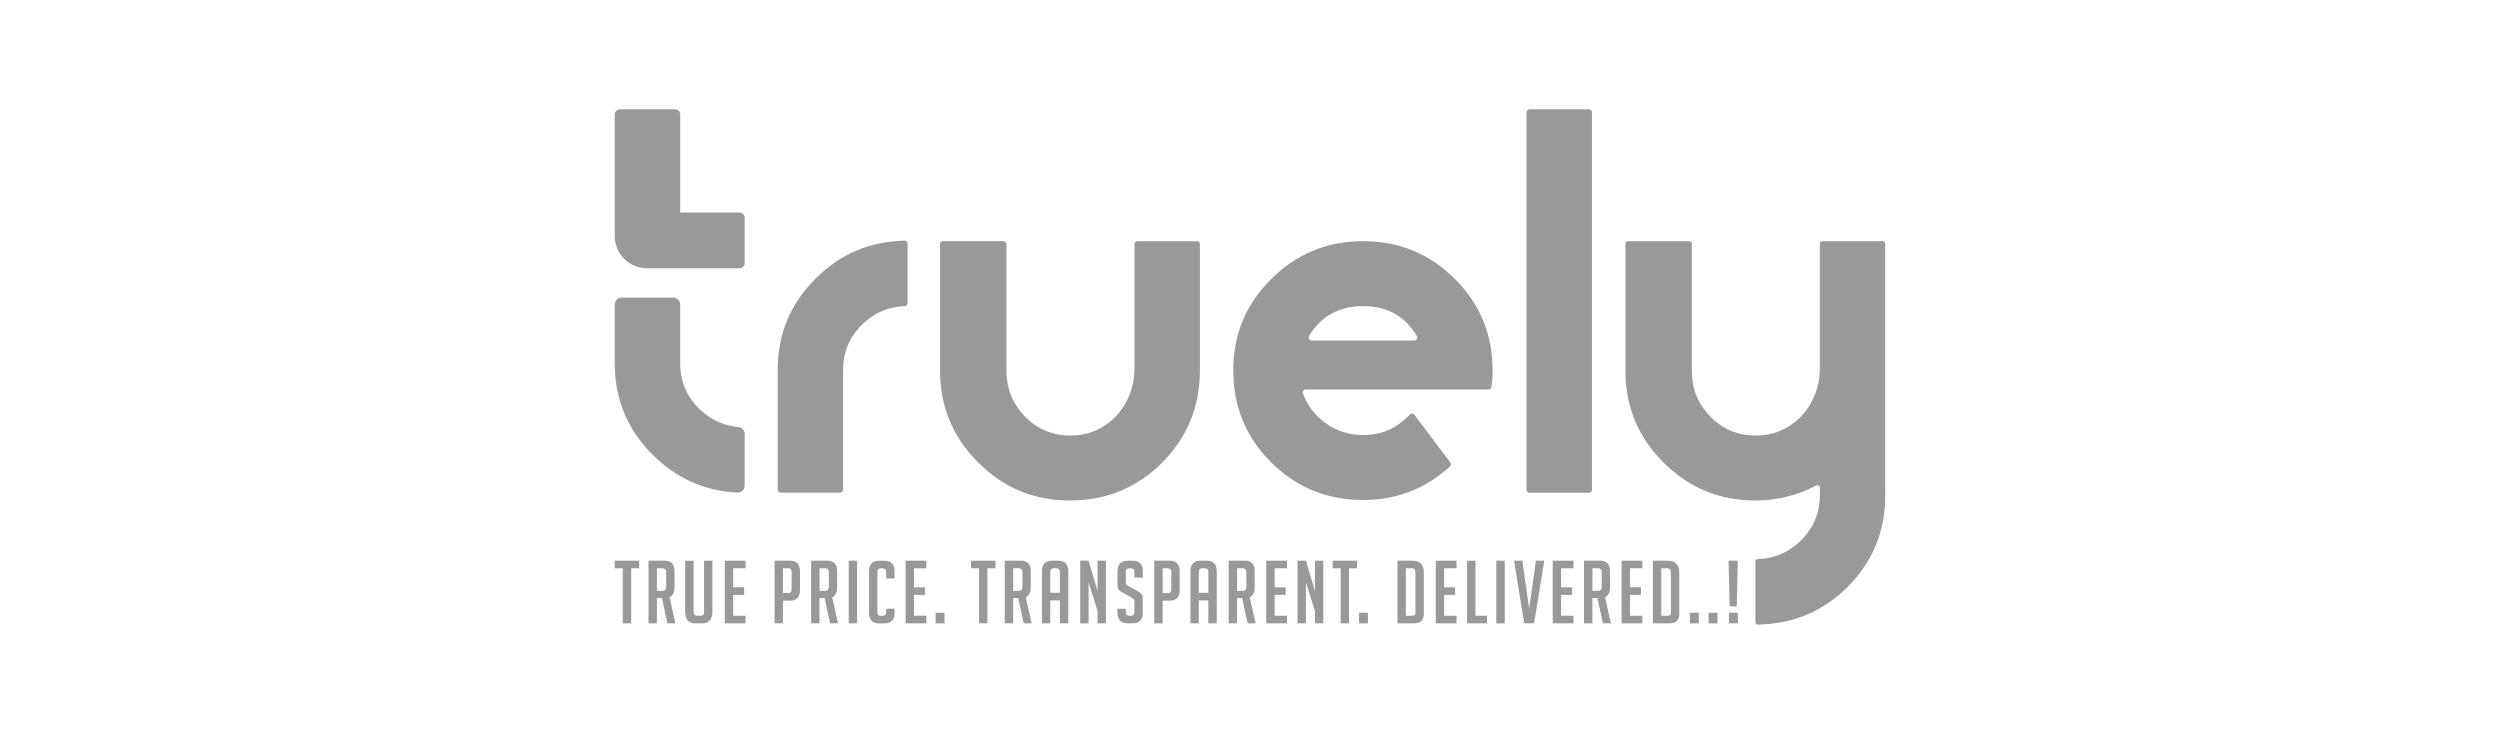<svg width="183" height="54" viewBox="0 0 183 54" fill="none" xmlns="http://www.w3.org/2000/svg">
<mask id="mask0_869_5583" style="mask-type:alpha" maskUnits="userSpaceOnUse" x="0" y="0" width="183" height="54">
<rect width="183" height="54" fill="#D9D9D9"/>
</mask>
<g mask="url(#mask0_869_5583)">
<path d="M59.708 20.383C61.51 18.591 63.677 17.67 66.208 17.617C66.332 17.614 66.434 17.716 66.434 17.838V22.188C66.434 22.307 66.339 22.402 66.218 22.407C65.008 22.455 63.968 22.91 63.099 23.77C62.176 24.68 61.714 25.785 61.714 27.087V35.844C61.714 35.966 61.614 36.065 61.493 36.065H57.145C57.024 36.065 56.924 35.966 56.924 35.844V27.087C56.924 24.462 57.852 22.227 59.71 20.381L59.708 20.383Z" fill="#999999"/>
<path d="M87.829 27.127C87.829 29.777 86.906 32.023 85.062 33.87C83.216 35.715 80.969 36.636 78.321 36.636C75.674 36.636 73.454 35.708 71.598 33.85C69.74 31.994 68.812 29.752 68.812 27.127V17.874C68.812 17.753 68.911 17.653 69.033 17.653H73.454C73.575 17.653 73.675 17.753 73.675 17.874V27.151C73.675 28.574 74.216 29.774 75.297 30.746C76.031 31.406 76.973 31.802 77.96 31.87C79.218 31.955 80.308 31.628 81.231 30.887C82.407 29.942 83.043 28.48 83.043 26.974V17.877C83.043 17.755 83.143 17.656 83.264 17.656H87.612C87.734 17.656 87.833 17.755 87.833 17.877V27.129L87.829 27.127Z" fill="#999999"/>
<path d="M109.26 27.095C109.26 27.503 109.233 27.911 109.18 28.319C109.165 28.428 109.07 28.511 108.959 28.511H95.587C95.431 28.511 95.327 28.666 95.38 28.812C95.704 29.677 96.238 30.384 96.981 30.933C97.809 31.543 98.742 31.846 99.784 31.846C101.137 31.846 102.272 31.346 103.19 30.347C103.285 30.245 103.447 30.248 103.532 30.36L106.158 33.85C106.226 33.94 106.216 34.071 106.131 34.146C104.341 35.781 102.225 36.6 99.784 36.6C97.134 36.6 94.887 35.679 93.041 33.838C91.195 31.997 90.275 29.752 90.275 27.11C90.275 24.467 91.203 22.259 93.061 20.415C94.916 18.574 97.159 17.653 99.784 17.653C102.41 17.653 104.645 18.574 106.491 20.413C108.337 22.252 109.257 24.479 109.257 27.097L109.26 27.095ZM103.523 24.926C103.695 24.926 103.799 24.736 103.712 24.588C102.833 23.133 101.523 22.407 99.784 22.407C98.045 22.407 96.702 23.136 95.823 24.588C95.733 24.736 95.84 24.926 96.012 24.926H103.523Z" fill="#999999"/>
<path d="M111.963 8H116.311C116.433 8 116.532 8.1 116.532 8.221V35.846C116.532 35.968 116.433 36.067 116.311 36.067H111.963C111.842 36.067 111.742 35.968 111.742 35.846V8.221C111.742 8.1 111.842 8 111.963 8Z" fill="#999999"/>
<path d="M138 36.257C138 38.902 137.077 41.142 135.233 42.973C133.431 44.761 131.245 45.676 128.677 45.718C128.575 45.718 128.493 45.635 128.493 45.536V41.105C128.493 41.008 128.571 40.93 128.67 40.925C129.894 40.886 130.949 40.43 131.828 39.563C132.751 38.652 133.212 37.547 133.212 36.245V35.696C133.212 35.56 133.067 35.475 132.945 35.538C131.556 36.269 130.072 36.636 128.493 36.636C125.867 36.636 123.625 35.71 121.769 33.857C119.911 32.004 118.983 29.766 118.983 27.145V17.835C118.983 17.735 119.063 17.655 119.163 17.655H123.661C123.761 17.655 123.841 17.735 123.841 17.835V27.163C123.841 28.464 124.295 29.575 125.201 30.497C126.107 31.421 127.21 31.882 128.507 31.882C129.605 31.882 130.57 31.549 131.398 30.886C132.569 29.946 133.21 28.494 133.21 26.992V17.835C133.21 17.735 133.29 17.655 133.39 17.655H137.818C137.917 17.655 137.998 17.735 137.998 17.835V36.259L138 36.257Z" fill="#999999"/>
<path d="M49.79 26.595V22.295C49.79 22.011 49.559 21.783 49.278 21.783H45.513C45.228 21.783 45 22.014 45 22.295V26.595C45 29.22 45.928 31.455 47.786 33.301C49.513 35.019 51.575 35.937 53.968 36.056C54.262 36.07 54.51 35.835 54.51 35.541V31.768C54.51 31.501 54.303 31.283 54.036 31.258C52.938 31.159 51.983 30.712 51.175 29.913C50.252 29.002 49.79 27.897 49.79 26.595Z" fill="#999999"/>
<path d="M45 17.279V8.386C45 8.172 45.172 8 45.386 8H49.406C49.62 8 49.792 8.172 49.792 8.386V15.557H54.126C54.34 15.557 54.512 15.729 54.512 15.943V19.251C54.512 19.465 54.34 19.637 54.126 19.637H47.359C46.057 19.637 45 18.581 45 17.279Z" fill="#999999"/>
<path d="M46.2 41.598V45.628H45.588V41.598H45V41.042H46.788V41.598H46.2Z" fill="#999999"/>
<path d="M47.473 41.042H48.673C49.142 41.042 49.375 41.304 49.375 41.829V42.959C49.375 43.359 49.253 43.612 49.011 43.719L49.438 45.628H48.857L48.454 43.777H48.085V45.628H47.471V41.042H47.473ZM48.087 43.252H48.491C48.673 43.252 48.765 43.141 48.765 42.92V41.929C48.765 41.708 48.673 41.596 48.491 41.596H48.087V43.25V43.252Z" fill="#999999"/>
<path d="M52.149 41.042V44.761C52.149 45.339 51.901 45.63 51.408 45.63H50.891C50.4 45.63 50.154 45.339 50.154 44.756V41.044H50.769V44.775C50.769 44.975 50.859 45.074 51.036 45.074H51.286C51.452 45.074 51.537 44.975 51.537 44.775V41.044H52.149V41.042Z" fill="#999999"/>
<path d="M53.055 45.628V41.042H54.575V41.598H53.669V42.992H54.473V43.546H53.669V45.072H54.575V45.628H53.055Z" fill="#999999"/>
<path d="M56.7 41.042H57.818C58.311 41.042 58.559 41.304 58.559 41.829V43.189C58.559 43.709 58.313 43.969 57.823 43.969H57.312V45.63H56.698V41.044L56.7 41.042ZM57.315 43.413H57.704C57.864 43.413 57.947 43.325 57.947 43.145V41.868C57.947 41.688 57.854 41.598 57.672 41.598H57.315V43.413Z" fill="#999999"/>
<path d="M59.377 41.042H60.577C61.046 41.042 61.279 41.304 61.279 41.829V42.959C61.279 43.359 61.158 43.612 60.915 43.719L61.343 45.628H60.762L60.359 43.777H59.989V45.628H59.375V41.042H59.377ZM59.992 43.252H60.395C60.577 43.252 60.67 43.141 60.67 42.92V41.929C60.67 41.708 60.577 41.596 60.395 41.596H59.992V43.25V43.252Z" fill="#999999"/>
<path d="M62.124 45.628V41.042H62.739V45.628H62.124Z" fill="#999999"/>
<path d="M65.479 44.557V44.851C65.479 45.371 65.234 45.631 64.743 45.631H64.347C63.857 45.631 63.614 45.371 63.614 44.851V41.825C63.614 41.305 63.859 41.045 64.347 41.045H64.743C65.234 41.045 65.479 41.305 65.479 41.825V42.342H64.865V41.871C64.865 41.691 64.772 41.601 64.59 41.601H64.469C64.308 41.601 64.226 41.691 64.226 41.871V44.81C64.226 44.99 64.306 45.077 64.469 45.077H64.622C64.785 45.077 64.865 44.99 64.865 44.81V44.56H65.479V44.557Z" fill="#999999"/>
<path d="M66.29 45.628V41.042H67.811V41.598H66.905V42.992H67.709V43.546H66.905V45.072H67.811V45.628H66.29Z" fill="#999999"/>
<path d="M69.137 44.851V45.631H68.486V44.851H69.137Z" fill="#999999"/>
<path d="M72.28 41.598V45.628H71.668V41.598H71.08V41.042H72.868V41.598H72.28Z" fill="#999999"/>
<path d="M73.551 41.042H74.751C75.219 41.042 75.453 41.304 75.453 41.829V42.959C75.453 43.359 75.331 43.612 75.088 43.719L75.516 45.628H74.935L74.532 43.777H74.163V45.628H73.548V41.042H73.551ZM74.165 43.252H74.569C74.751 43.252 74.843 43.141 74.843 42.92V41.929C74.843 41.708 74.751 41.596 74.569 41.596H74.165V43.25V43.252Z" fill="#999999"/>
<path d="M76.881 45.628H76.269V41.829C76.269 41.304 76.514 41.042 77.002 41.042H77.461C77.952 41.042 78.197 41.304 78.197 41.829V45.628H77.583V43.947H76.881V45.628ZM77.583 43.393V41.868C77.583 41.688 77.493 41.598 77.316 41.598H77.15C76.971 41.598 76.883 41.688 76.883 41.868V43.393H77.585H77.583Z" fill="#999999"/>
<path d="M80.342 43.26V41.042H80.954V45.628H80.342V44.715L79.684 42.626V45.628H79.07V41.042H79.684L80.342 43.26Z" fill="#999999"/>
<path d="M83.039 42.276V41.873C83.039 41.691 82.949 41.599 82.769 41.599H82.674C82.499 41.599 82.412 41.691 82.412 41.873V42.633C82.412 42.718 82.429 42.777 82.463 42.806C82.497 42.835 82.553 42.874 82.628 42.92L83.209 43.233C83.337 43.306 83.427 43.362 83.481 43.401C83.534 43.44 83.575 43.491 83.605 43.549C83.634 43.605 83.648 43.714 83.648 43.877V44.856C83.648 45.371 83.4 45.629 82.907 45.629H82.531C82.04 45.629 81.795 45.347 81.795 44.786V44.557H82.409V44.807C82.409 44.987 82.502 45.075 82.684 45.075H82.793C82.956 45.075 83.036 44.987 83.036 44.807V44.028C83.036 43.943 83.019 43.885 82.985 43.855C82.951 43.826 82.895 43.787 82.82 43.741L82.239 43.413C82.111 43.345 82.018 43.287 81.963 43.241C81.904 43.192 81.863 43.134 81.839 43.059C81.814 42.986 81.8 42.886 81.8 42.77V41.832C81.8 41.307 82.045 41.045 82.536 41.045H82.92C83.41 41.045 83.656 41.307 83.656 41.832V42.279H83.043L83.039 42.276Z" fill="#999999"/>
<path d="M84.493 41.042H85.611C86.104 41.042 86.352 41.304 86.352 41.829V43.189C86.352 43.709 86.106 43.969 85.616 43.969H85.106V45.63H84.491V41.044L84.493 41.042ZM85.108 43.413H85.497C85.657 43.413 85.74 43.325 85.74 43.145V41.868C85.74 41.688 85.647 41.598 85.465 41.598H85.108V43.413Z" fill="#999999"/>
<path d="M87.751 45.628H87.139V41.829C87.139 41.304 87.384 41.042 87.872 41.042H88.331C88.822 41.042 89.067 41.304 89.067 41.829V45.628H88.453V43.947H87.751V45.628ZM88.453 43.393V41.868C88.453 41.688 88.363 41.598 88.186 41.598H88.02C87.841 41.598 87.753 41.688 87.753 41.868V43.393H88.455H88.453Z" fill="#999999"/>
<path d="M89.942 41.042H91.142C91.61 41.042 91.844 41.304 91.844 41.829V42.959C91.844 43.359 91.722 43.612 91.479 43.719L91.907 45.628H91.326L90.923 43.777H90.554V45.628H89.939V41.042H89.942ZM90.556 43.252H90.959C91.142 43.252 91.234 43.141 91.234 42.92V41.929C91.234 41.708 91.142 41.596 90.959 41.596H90.556V43.25V43.252Z" fill="#999999"/>
<path d="M92.689 45.628V41.042H94.21V41.598H93.303V42.992H94.108V43.546H93.303V45.072H94.21V45.628H92.689Z" fill="#999999"/>
<path d="M96.252 43.26V41.042H96.864V45.628H96.252V44.715L95.594 42.626V45.628H94.98V41.042H95.594L96.252 43.26Z" fill="#999999"/>
<path d="M98.749 41.598V45.628H98.137V41.598H97.549V41.042H99.337V41.598H98.749Z" fill="#999999"/>
<path d="M100.131 44.851V45.631H99.481V44.851H100.131Z" fill="#999999"/>
<path d="M102.296 45.628V41.042H103.362C103.938 41.042 104.224 41.336 104.224 41.924V44.965C104.224 45.407 103.979 45.628 103.491 45.628H102.296ZM102.91 45.072H103.369C103.532 45.072 103.612 45.004 103.612 44.868V41.929C103.612 41.708 103.52 41.596 103.338 41.596H102.91V45.069V45.072Z" fill="#999999"/>
<path d="M105.099 45.628V41.042H106.619V41.598H105.713V42.992H106.517V43.546H105.713V45.072H106.619V45.628H105.099Z" fill="#999999"/>
<path d="M108.849 45.628H107.392V41.042H108.006V45.072H108.849V45.628Z" fill="#999999"/>
<path d="M109.532 45.628V41.042H110.147V45.628H109.532Z" fill="#999999"/>
<path d="M113.039 41.042L112.298 45.628H111.57L110.829 41.042H111.436L111.934 44.542L112.432 41.042H113.039Z" fill="#999999"/>
<path d="M113.659 45.628V41.042H115.179V41.598H114.273V42.992H115.077V43.546H114.273V45.072H115.179V45.628H113.659Z" fill="#999999"/>
<path d="M115.952 41.042H117.152C117.62 41.042 117.854 41.304 117.854 41.829V42.959C117.854 43.359 117.732 43.612 117.489 43.719L117.917 45.628H117.336L116.933 43.777H116.564V45.628H115.949V41.042H115.952ZM116.566 43.252H116.969C117.152 43.252 117.244 43.141 117.244 42.92V41.929C117.244 41.708 117.152 41.596 116.969 41.596H116.566V43.25V43.252Z" fill="#999999"/>
<path d="M118.699 45.628V41.042H120.22V41.598H119.314V42.992H120.118V43.546H119.314V45.072H120.22V45.628H118.699Z" fill="#999999"/>
<path d="M120.992 45.628V41.042H122.058C122.634 41.042 122.921 41.336 122.921 41.924V44.965C122.921 45.407 122.675 45.628 122.187 45.628H120.992ZM121.606 45.072H122.066C122.228 45.072 122.308 45.004 122.308 44.868V41.929C122.308 41.708 122.216 41.596 122.034 41.596H121.606V45.069V45.072Z" fill="#999999"/>
<path d="M124.351 44.851V45.631H123.7V44.851H124.351Z" fill="#999999"/>
<path d="M125.719 44.851V45.631H125.068V44.851H125.719Z" fill="#999999"/>
<path d="M127.208 41.042L127.13 44.389H126.613L126.53 41.042H127.208ZM127.208 44.851V45.63H126.557V44.851H127.208Z" fill="#999999"/>
</g>
</svg>
